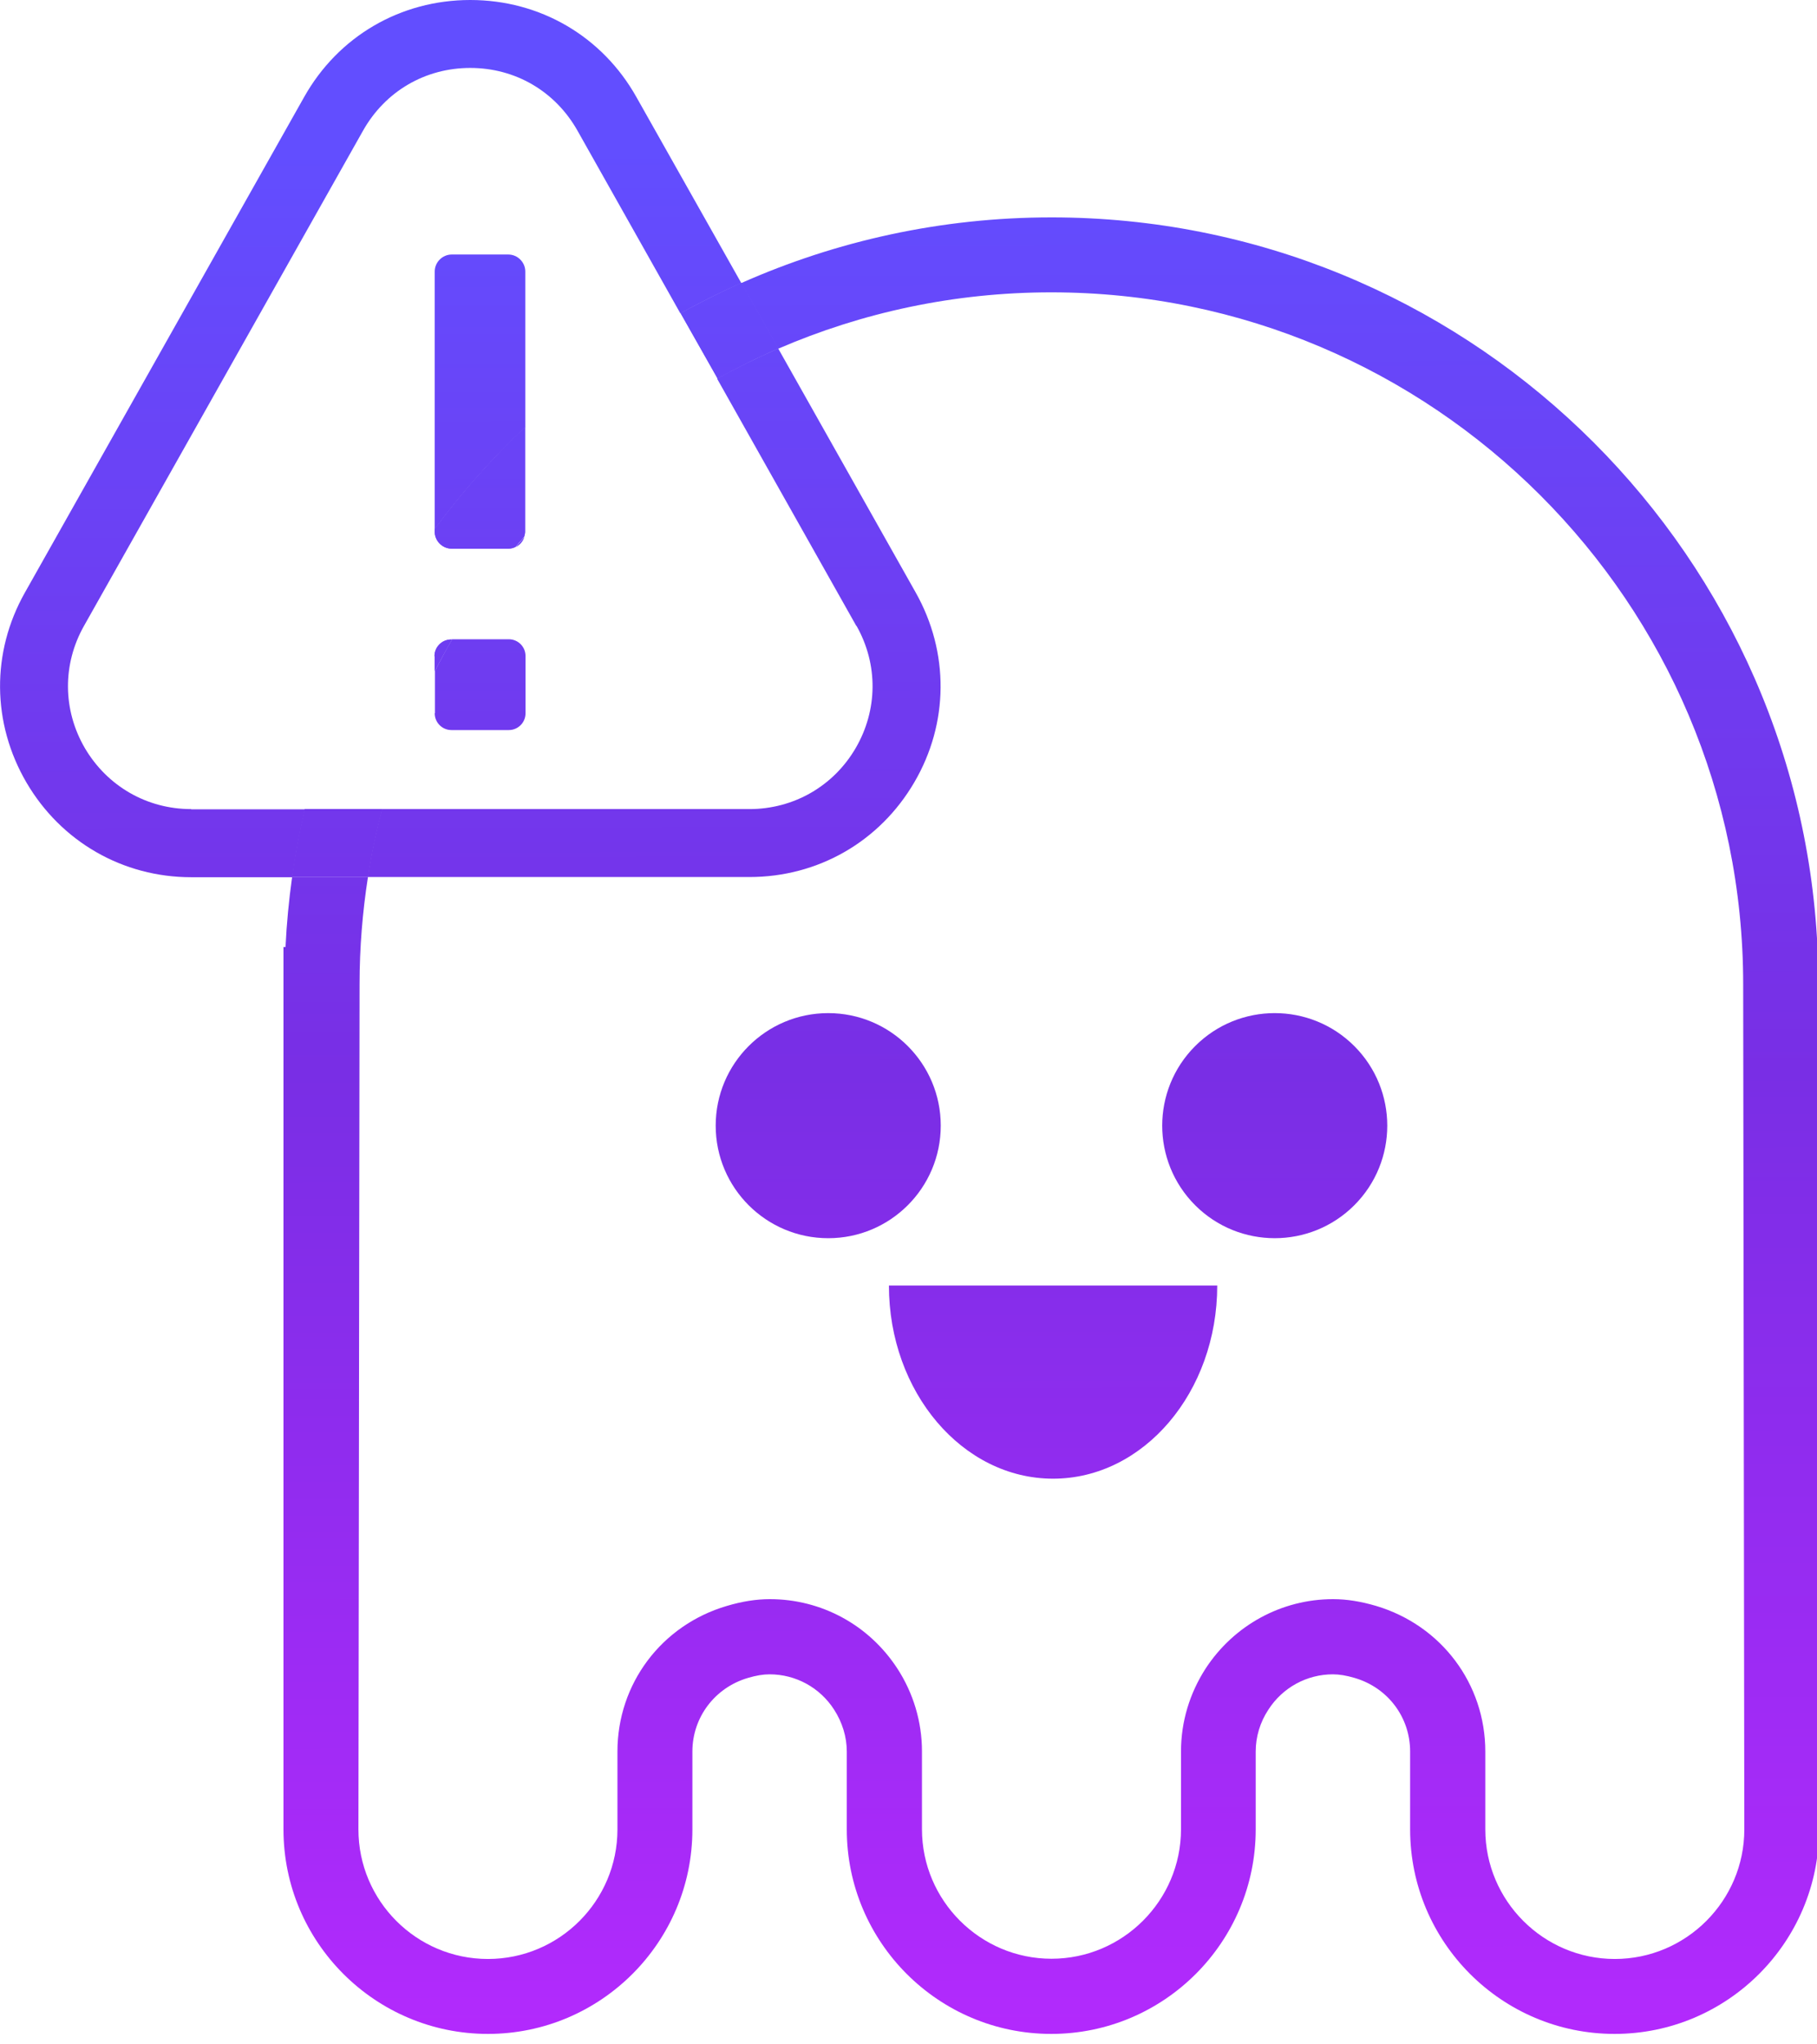 <svg width="80" height="90" viewBox="0 0 80 90" fill="none" xmlns="http://www.w3.org/2000/svg">
<path d="M80.02 41.68C79.153 23.826 64.359 9.57 46.295 9.57C41.441 9.57 36.815 10.607 32.638 12.461L34.263 15.352C37.951 13.757 42.019 12.87 46.285 12.87C63.083 12.87 76.75 26.537 76.75 43.335L76.8 80.538C76.8 83.679 74.238 86.241 71.098 86.241C67.958 86.241 65.396 83.679 65.396 80.538V77.109C65.396 74.129 63.462 71.557 60.591 70.699C59.913 70.5 59.295 70.4 58.697 70.4C56.424 70.4 54.33 71.547 53.084 73.451C52.376 74.547 51.998 75.803 51.998 77.099V80.529C51.998 83.669 49.435 86.231 46.295 86.231C43.155 86.231 40.593 83.669 40.593 80.529V77.099C40.593 75.803 40.214 74.537 39.507 73.451C38.26 71.537 36.167 70.4 33.894 70.4C33.296 70.4 32.668 70.5 32 70.699C29.119 71.547 27.185 74.129 27.185 77.109V80.538C27.185 83.679 24.633 86.241 21.483 86.241C18.333 86.241 15.781 83.679 15.781 80.538L15.831 43.335C15.831 41.73 15.96 40.155 16.199 38.62H12.86C12.72 39.626 12.62 40.653 12.571 41.69H12.481V80.538C12.481 85.503 16.518 89.54 21.483 89.54C26.447 89.54 30.485 85.503 30.485 80.538V77.109C30.485 75.604 31.472 74.298 32.927 73.869C33.296 73.76 33.595 73.71 33.884 73.71C35.031 73.71 36.097 74.288 36.725 75.265C37.084 75.823 37.283 76.461 37.283 77.109V80.538C37.283 85.503 41.321 89.54 46.285 89.54C51.25 89.54 55.287 85.503 55.287 80.538V77.109C55.287 76.461 55.477 75.823 55.845 75.265C56.474 74.288 57.54 73.71 58.687 73.71C58.966 73.71 59.275 73.76 59.644 73.869C61.109 74.298 62.086 75.604 62.086 77.109V80.538C62.086 85.503 66.123 89.54 71.088 89.54C76.052 89.54 80.09 85.503 80.09 80.538V41.68H80H80.02Z" fill="url(#paint0_linear_110_33860)"/>
<path d="M59.628 53.059C61.563 51.124 61.563 47.987 59.628 46.052C57.693 44.117 54.556 44.117 52.621 46.052C50.687 47.987 50.687 51.124 52.621 53.059C54.556 54.993 57.693 54.993 59.628 53.059Z" fill="url(#paint1_linear_110_33860)"/>
<path d="M36.466 54.51C39.202 54.51 41.42 52.291 41.42 49.555C41.42 46.819 39.202 44.601 36.466 44.601C33.729 44.601 31.511 46.819 31.511 49.555C31.511 52.291 33.729 54.51 36.466 54.51Z" fill="url(#paint2_linear_110_33860)"/>
<path d="M46.365 65.097C50.353 65.097 53.593 61.289 53.593 56.593H39.138C39.138 61.289 42.378 65.097 46.365 65.097Z" fill="url(#paint3_linear_110_33860)"/>
<path d="M8.413 35.619C6.47 35.619 4.725 34.612 3.738 32.937C2.761 31.262 2.741 29.249 3.698 27.554L15.99 5.742C16.967 4.017 18.721 2.991 20.705 2.991C22.689 2.991 24.443 4.017 25.42 5.742L29.956 13.797C30.823 13.318 31.721 12.87 32.638 12.461L28.022 4.277C26.517 1.595 23.776 0 20.705 0C17.635 0 14.893 1.595 13.388 4.277L1.096 26.088C-0.389 28.72 -0.359 31.84 1.166 34.452C2.691 37.054 5.403 38.619 8.423 38.619H12.87C13.009 37.602 13.198 36.606 13.428 35.629H8.423L8.413 35.619Z" fill="url(#paint4_linear_110_33860)"/>
<path d="M37.712 27.554C38.669 29.249 38.649 31.262 37.672 32.937C36.695 34.612 34.94 35.619 32.996 35.619H16.817C16.558 36.596 16.349 37.593 16.189 38.61H32.996C36.017 38.61 38.728 37.054 40.254 34.443C41.779 31.841 41.799 28.71 40.314 26.079L34.263 15.342C33.345 15.741 32.448 16.18 31.571 16.668L37.702 27.554H37.712Z" fill="url(#paint5_linear_110_33860)"/>
<path d="M16.817 35.619H13.418C13.188 36.596 12.999 37.593 12.859 38.609H16.199C16.358 37.593 16.568 36.596 16.827 35.619H16.817Z" fill="url(#paint6_linear_110_33860)"/>
<path d="M16.817 35.619H13.418C13.188 36.596 12.999 37.593 12.859 38.609H16.199C16.358 37.593 16.568 36.596 16.827 35.619H16.817Z" fill="url(#paint7_linear_110_33860)"/>
<path d="M31.581 16.668C32.449 16.189 33.346 15.741 34.273 15.342L32.648 12.451C31.731 12.86 30.844 13.309 29.966 13.787L31.591 16.658L31.581 16.668Z" fill="url(#paint8_linear_110_33860)"/>
<path d="M31.581 16.668C32.449 16.189 33.346 15.741 34.273 15.342L32.648 12.451C31.731 12.86 30.844 13.309 29.966 13.787L31.591 16.658L31.581 16.668Z" fill="url(#paint9_linear_110_33860)"/>
<path d="M19.14 31.402C19.14 31.811 19.469 32.14 19.878 32.14H22.4C22.809 32.14 23.138 31.811 23.138 31.402V28.88C23.138 28.471 22.809 28.142 22.4 28.142H19.908C19.639 28.601 19.389 29.069 19.15 29.538V31.392L19.14 31.402Z" fill="url(#paint10_linear_110_33860)"/>
<path d="M19.14 28.88V29.547C19.379 29.079 19.638 28.61 19.898 28.152H19.868C19.459 28.152 19.13 28.481 19.13 28.89L19.14 28.88Z" fill="url(#paint11_linear_110_33860)"/>
<path d="M19.14 28.88V29.547C19.379 29.079 19.638 28.61 19.898 28.152H19.868C19.459 28.152 19.13 28.481 19.13 28.89L19.14 28.88Z" fill="url(#paint12_linear_110_33860)"/>
<path d="M23.088 23.636C22.958 23.786 22.829 23.935 22.709 24.085C22.888 23.995 23.028 23.836 23.088 23.636Z" fill="url(#paint13_linear_110_33860)"/>
<path d="M23.128 18.791V11.953C23.128 11.544 22.789 11.205 22.38 11.205H19.888C19.479 11.205 19.14 11.544 19.14 11.953V23.297C20.336 21.682 21.672 20.177 23.128 18.801V18.791Z" fill="url(#paint14_linear_110_33860)"/>
<path d="M23.128 18.791C21.672 20.167 20.336 21.672 19.14 23.287V23.407C19.14 23.816 19.479 24.154 19.888 24.154H22.38C22.5 24.154 22.609 24.125 22.699 24.075C22.819 23.925 22.948 23.776 23.078 23.626C23.098 23.556 23.118 23.486 23.118 23.407V18.781L23.128 18.791Z" fill="url(#paint15_linear_110_33860)"/>
<path d="M23.128 18.791C21.672 20.167 20.336 21.672 19.14 23.287V23.407C19.14 23.816 19.479 24.154 19.888 24.154H22.38C22.5 24.154 22.609 24.125 22.699 24.075C22.819 23.925 22.948 23.776 23.078 23.626C23.098 23.556 23.118 23.486 23.118 23.407V18.781L23.128 18.791Z" fill="url(#paint16_linear_110_33860)"/>
<defs>
<linearGradient id="paint0_linear_110_33860" x1="46.345" y1="93.398" x2="46.206" y2="6.36" gradientUnits="userSpaceOnUse">
<stop stop-color="#B829FF"/>
<stop offset="0.53" stop-color="#792EE5"/>
<stop offset="1" stop-color="#624EFF"/>
</linearGradient>
<linearGradient id="paint1_linear_110_33860" x1="56.185" y1="93.389" x2="56.055" y2="6.341" gradientUnits="userSpaceOnUse">
<stop stop-color="#B829FF"/>
<stop offset="0.53" stop-color="#792EE5"/>
<stop offset="1" stop-color="#624EFF"/>
</linearGradient>
<linearGradient id="paint2_linear_110_33860" x1="36.526" y1="93.418" x2="36.396" y2="6.37" gradientUnits="userSpaceOnUse">
<stop stop-color="#B829FF"/>
<stop offset="0.53" stop-color="#792EE5"/>
<stop offset="1" stop-color="#624EFF"/>
</linearGradient>
<linearGradient id="paint3_linear_110_33860" x1="46.425" y1="93.398" x2="46.285" y2="6.36" gradientUnits="userSpaceOnUse">
<stop stop-color="#B829FF"/>
<stop offset="0.53" stop-color="#792EE5"/>
<stop offset="1" stop-color="#624EFF"/>
</linearGradient>
<linearGradient id="paint4_linear_110_33860" x1="16.428" y1="93.448" x2="16.299" y2="6.4" gradientUnits="userSpaceOnUse">
<stop stop-color="#B829FF"/>
<stop offset="0.53" stop-color="#792EE5"/>
<stop offset="1" stop-color="#624EFF"/>
</linearGradient>
<linearGradient id="paint5_linear_110_33860" x1="28.899" y1="93.428" x2="28.76" y2="6.39" gradientUnits="userSpaceOnUse">
<stop stop-color="#B829FF"/>
<stop offset="0.53" stop-color="#792EE5"/>
<stop offset="1" stop-color="#624EFF"/>
</linearGradient>
<linearGradient id="paint6_linear_110_33860" x1="14.923" y1="93.448" x2="14.793" y2="6.41" gradientUnits="userSpaceOnUse">
<stop stop-color="#B829FF"/>
<stop offset="0.53" stop-color="#792EE5"/>
<stop offset="1" stop-color="#624EFF"/>
</linearGradient>
<linearGradient id="paint7_linear_110_33860" x1="14.923" y1="93.448" x2="14.793" y2="6.41" gradientUnits="userSpaceOnUse">
<stop stop-color="#B829FF"/>
<stop offset="0.53" stop-color="#792EE5"/>
<stop offset="1" stop-color="#624EFF"/>
</linearGradient>
<linearGradient id="paint8_linear_110_33860" x1="32.239" y1="93.428" x2="32.1" y2="6.38" gradientUnits="userSpaceOnUse">
<stop stop-color="#B829FF"/>
<stop offset="0.53" stop-color="#792EE5"/>
<stop offset="1" stop-color="#624EFF"/>
</linearGradient>
<linearGradient id="paint9_linear_110_33860" x1="32.239" y1="93.428" x2="32.1" y2="6.38" gradientUnits="userSpaceOnUse">
<stop stop-color="#B829FF"/>
<stop offset="0.53" stop-color="#792EE5"/>
<stop offset="1" stop-color="#624EFF"/>
</linearGradient>
<linearGradient id="paint10_linear_110_33860" x1="21.234" y1="93.438" x2="21.104" y2="6.4" gradientUnits="userSpaceOnUse">
<stop stop-color="#B829FF"/>
<stop offset="0.53" stop-color="#792EE5"/>
<stop offset="1" stop-color="#624EFF"/>
</linearGradient>
<linearGradient id="paint11_linear_110_33860" x1="19.618" y1="93.448" x2="19.489" y2="6.4" gradientUnits="userSpaceOnUse">
<stop stop-color="#B829FF"/>
<stop offset="0.53" stop-color="#792EE5"/>
<stop offset="1" stop-color="#624EFF"/>
</linearGradient>
<linearGradient id="paint12_linear_110_33860" x1="19.618" y1="93.448" x2="19.489" y2="6.4" gradientUnits="userSpaceOnUse">
<stop stop-color="#B829FF"/>
<stop offset="0.53" stop-color="#792EE5"/>
<stop offset="1" stop-color="#624EFF"/>
</linearGradient>
<linearGradient id="paint13_linear_110_33860" x1="23.008" y1="93.438" x2="22.869" y2="6.39" gradientUnits="userSpaceOnUse">
<stop stop-color="#B829FF"/>
<stop offset="0.53" stop-color="#792EE5"/>
<stop offset="1" stop-color="#624EFF"/>
</linearGradient>
<linearGradient id="paint14_linear_110_33860" x1="21.253" y1="93.438" x2="21.114" y2="6.4" gradientUnits="userSpaceOnUse">
<stop stop-color="#B829FF"/>
<stop offset="0.53" stop-color="#792EE5"/>
<stop offset="1" stop-color="#624EFF"/>
</linearGradient>
<linearGradient id="paint15_linear_110_33860" x1="21.253" y1="93.438" x2="21.114" y2="6.4" gradientUnits="userSpaceOnUse">
<stop stop-color="#B829FF"/>
<stop offset="0.53" stop-color="#792EE5"/>
<stop offset="1" stop-color="#624EFF"/>
</linearGradient>
<linearGradient id="paint16_linear_110_33860" x1="21.253" y1="93.438" x2="21.114" y2="6.4" gradientUnits="userSpaceOnUse">
<stop stop-color="#B829FF"/>
<stop offset="0.53" stop-color="#792EE5"/>
<stop offset="1" stop-color="#624EFF"/>
</linearGradient>
</defs>
</svg>
